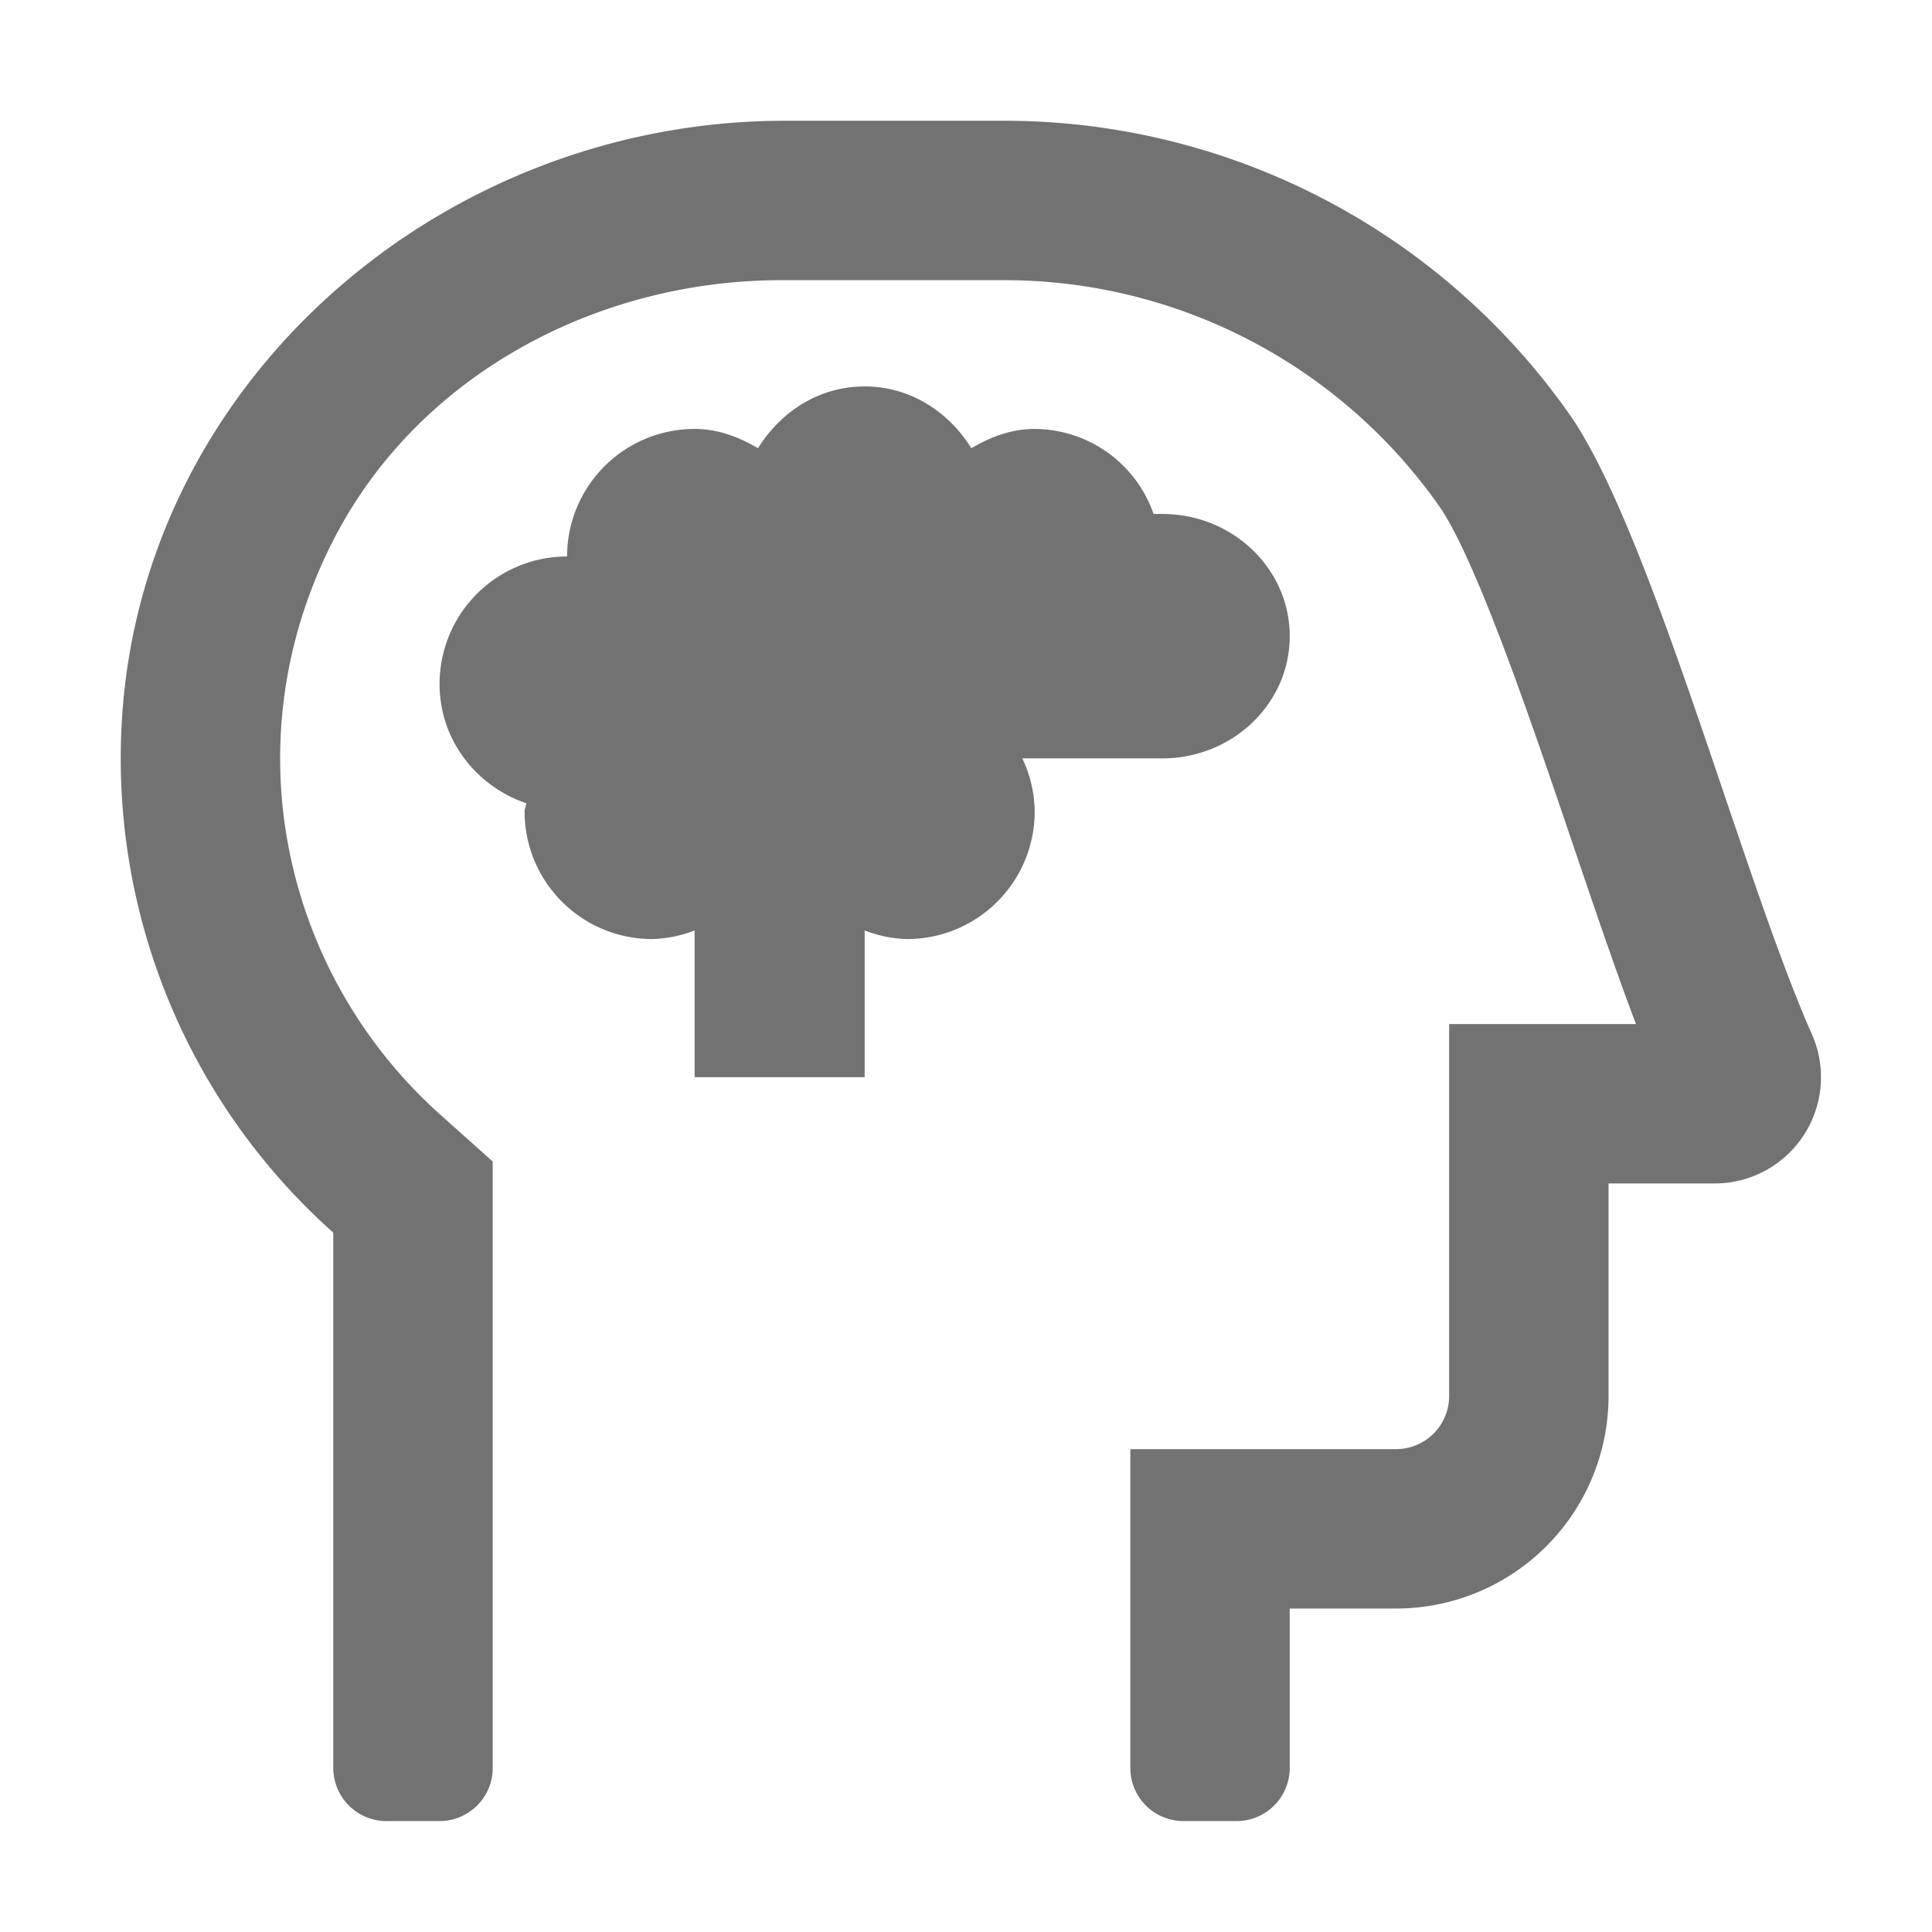 ﻿<?xml version='1.0' encoding='UTF-8'?>
<svg viewBox="-2 -2 31.997 32" xmlns="http://www.w3.org/2000/svg">
  <g transform="matrix(0.055, 0, 0, 0.055, 0, 0)">
    <path d="M509.21, 275C488.27, 227.88 460.77, 123.27 436.13, 88.25A207.94 207.94 0 0 0 266.09, 0L200, 0C95.47, 0 4.12, 80.08 0.14, 184.55A191.3 191.3 0 0 0 64, 334.82L64, 496A16 16 0 0 0 80, 512L96, 512A16 16 0 0 0 112, 496L112, 313.39L96, 299.08C49.11, 257 32.94, 187.36 63.86, 126.58C89.2, 76.78 143.11, 48 199, 48L266.1, 48A160.06 160.06 0 0 1 396.88, 115.87C408.08, 131.78 424.94, 181.54 437.26, 217.87C443.81, 237.19 450.12, 255.79 456.26, 272L400, 272L400, 384A16 16 0 0 1 384, 400L304, 400L304, 496A16 16 0 0 0 320, 512L336, 512A16 16 0 0 0 352, 496L352, 448L384, 448A64 64 0 0 0 448, 384L448, 320L480, 320A32 32 0 0 0 509.21, 275zM313.6, 192C334.81, 192 352, 175.52 352, 155.2C352, 134.88 334.81, 118.4 313.6, 118.4L311, 118.4A38.09 38.09 0 0 0 275.2, 92.8C268.1, 92.8 261.82, 95.25 256.12, 98.61C249.35, 87.68 237.8, 80 224, 80C210.2, 80 198.66, 87.68 191.89, 98.61C186.18, 95.25 179.89, 92.8 172.8, 92.8A38.4 38.4 0 0 0 134.4, 131.2A38.4 38.4 0 0 0 96, 169.6C96, 186.44 107, 200.34 122.11, 205.52C122.05, 206.38 121.6, 207.12 121.6, 208A38.4 38.4 0 0 0 160, 246.4A37.91 37.91 0 0 0 172.8, 243.82L172.8, 288L224, 288L224, 243.82A37.91 37.91 0 0 0 236.8, 246.4A38.4 38.4 0 0 0 275.2, 208A37.84 37.84 0 0 0 271.47, 192z" fill="#727272" fill-opacity="1" class="Black" />
  </g>
</svg>